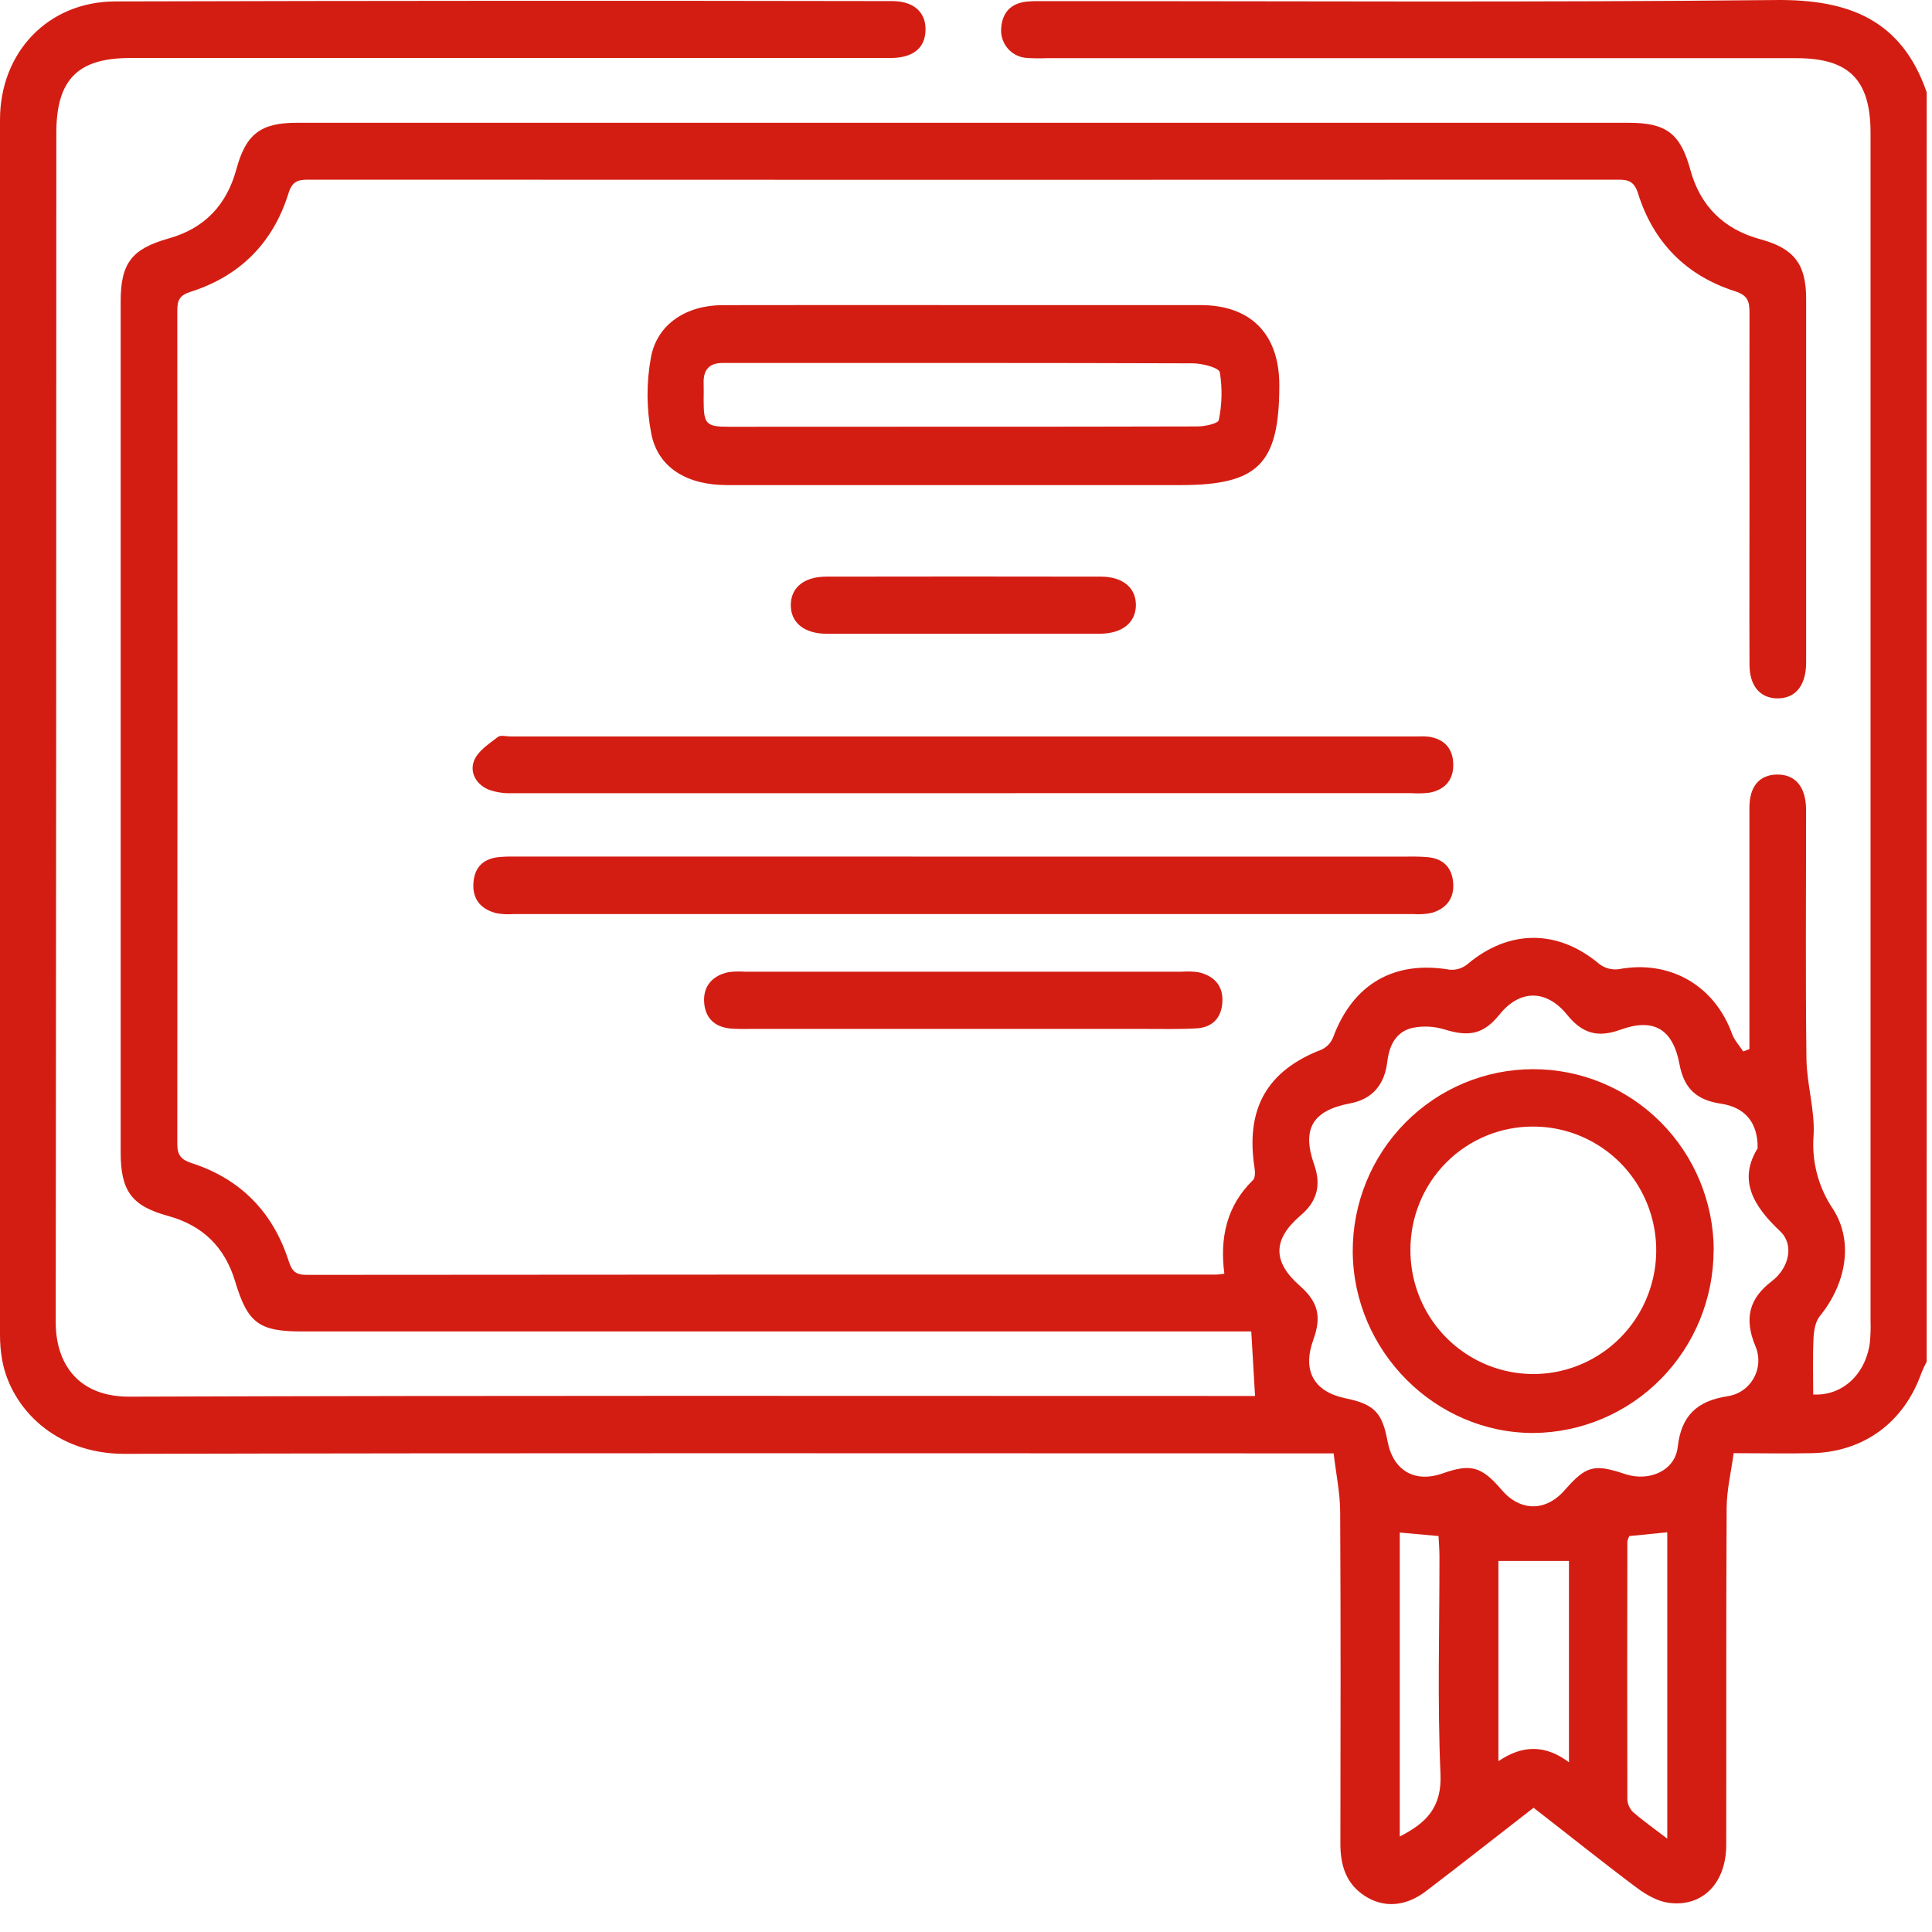 <svg width="69" height="69" viewBox="0 0 69 69" fill="none" xmlns="http://www.w3.org/2000/svg">
<path d="M68.81 48.63C68.74 48.762 68.678 48.898 68.622 49.036C67.999 50.798 66.568 51.855 64.718 51.899C63.825 51.919 62.933 51.899 61.916 51.899C61.825 52.577 61.67 53.211 61.666 53.845C61.643 57.858 61.659 61.873 61.651 65.888C61.651 67.254 60.803 68.123 59.591 67.957C59.197 67.903 58.793 67.671 58.463 67.425C57.224 66.499 56.015 65.527 54.77 64.563C53.476 65.566 52.212 66.563 50.923 67.545C50.196 68.1 49.41 68.147 48.739 67.709C48.069 67.271 47.87 66.614 47.871 65.846C47.878 61.899 47.885 57.952 47.863 54.005C47.863 53.327 47.716 52.65 47.631 51.906H46.646C32.581 51.906 18.514 51.887 4.449 51.923C1.983 51.927 0.404 50.304 0.08 48.59C0.024 48.281 -0.002 47.966 0 47.651C0 33.194 0 18.737 0 4.28C0 1.868 1.714 0.058 4.115 0.051C13.364 0.026 22.614 0.022 31.866 0.039C32.641 0.039 33.077 0.445 33.054 1.092C33.032 1.738 32.587 2.072 31.788 2.072H4.641C2.772 2.072 2.012 2.848 2.012 4.751C2.012 18.914 2.005 33.076 1.991 47.238C1.991 48.662 2.759 49.888 4.624 49.881C17.771 49.835 30.919 49.856 44.072 49.856H44.823C44.779 49.083 44.738 48.365 44.688 47.552H10.782C9.242 47.552 8.844 47.251 8.395 45.756C8.027 44.537 7.235 43.764 6.009 43.428C4.699 43.07 4.309 42.536 4.309 41.151V10.774C4.309 9.403 4.698 8.889 6.028 8.515C7.305 8.156 8.096 7.32 8.442 6.043C8.782 4.793 9.302 4.385 10.596 4.385H58.169C59.516 4.385 60.017 4.773 60.371 6.069C60.725 7.364 61.57 8.194 62.875 8.546C64.072 8.872 64.505 9.433 64.505 10.666C64.505 14.995 64.505 19.325 64.505 23.656C64.505 24.487 64.12 24.953 63.465 24.942C62.859 24.931 62.486 24.497 62.482 23.747C62.474 21.695 62.482 19.643 62.482 17.589C62.482 15.448 62.475 13.305 62.482 11.162C62.482 10.755 62.414 10.545 61.959 10.399C60.22 9.843 59.051 8.656 58.503 6.913C58.369 6.49 58.175 6.416 57.794 6.417C42.205 6.424 26.616 6.424 11.027 6.417C10.658 6.417 10.441 6.46 10.305 6.898C9.755 8.676 8.563 9.864 6.805 10.422C6.418 10.545 6.332 10.72 6.332 11.085C6.34 21.007 6.34 30.93 6.332 40.853C6.332 41.259 6.467 41.418 6.857 41.544C8.593 42.108 9.752 43.294 10.31 45.038C10.429 45.408 10.57 45.533 10.951 45.531C21.77 45.522 32.588 45.518 43.407 45.522C43.493 45.522 43.579 45.506 43.727 45.491C43.559 44.211 43.806 43.067 44.749 42.146C44.83 42.067 44.828 41.864 44.807 41.727C44.473 39.596 45.247 38.237 47.207 37.482C47.391 37.394 47.535 37.24 47.611 37.05C48.317 35.141 49.795 34.289 51.785 34.634C52.013 34.65 52.239 34.577 52.415 34.43C53.896 33.183 55.646 33.185 57.119 34.43C57.316 34.58 57.565 34.646 57.81 34.614C59.625 34.271 61.234 35.185 61.861 36.929C61.943 37.155 62.124 37.344 62.258 37.551L62.479 37.467V36.762C62.479 34.123 62.479 31.486 62.479 28.847C62.479 28.081 62.839 27.672 63.463 27.662C64.112 27.654 64.486 28.091 64.503 28.882C64.503 29.018 64.503 29.153 64.503 29.289C64.503 32.135 64.48 34.972 64.516 37.813C64.528 38.725 64.82 39.64 64.772 40.541C64.696 41.472 64.939 42.401 65.46 43.173C66.227 44.364 65.914 45.876 64.993 47.005C64.831 47.203 64.78 47.532 64.768 47.806C64.737 48.468 64.757 49.133 64.757 49.803C65.76 49.86 66.606 49.133 66.777 47.983C66.806 47.713 66.815 47.441 66.805 47.17C66.805 33.03 66.805 18.889 66.805 4.747C66.805 2.85 66.037 2.078 64.165 2.078H37.345C37.121 2.088 36.896 2.084 36.672 2.069C36.543 2.061 36.417 2.028 36.301 1.971C36.185 1.914 36.081 1.834 35.996 1.736C35.911 1.639 35.846 1.525 35.804 1.402C35.763 1.279 35.746 1.148 35.755 1.019C35.79 0.444 36.108 0.111 36.682 0.056C36.927 0.032 37.174 0.041 37.421 0.041C46.09 0.036 54.759 0.092 63.425 0.001C66.021 -0.026 67.916 0.703 68.811 3.297L68.81 48.63ZM62.773 41.011C62.783 40.062 62.299 39.542 61.455 39.416C60.582 39.287 60.142 38.866 59.981 38.005C59.746 36.747 59.055 36.345 57.87 36.776C57.063 37.07 56.512 36.911 55.972 36.247C55.236 35.335 54.286 35.327 53.559 36.228C52.994 36.929 52.482 37.041 51.603 36.77C51.229 36.653 50.832 36.632 50.448 36.709C49.858 36.845 49.619 37.327 49.547 37.914C49.452 38.711 49.04 39.249 48.224 39.405C46.877 39.66 46.484 40.313 46.935 41.594C47.193 42.327 47.039 42.909 46.453 43.406C45.452 44.26 45.441 45.057 46.418 45.918C47.074 46.495 47.206 47.013 46.906 47.844C46.502 48.95 46.921 49.706 48.054 49.939C49.073 50.148 49.364 50.443 49.554 51.465C49.749 52.52 50.525 52.974 51.528 52.62C52.531 52.266 52.913 52.372 53.629 53.209C54.294 53.987 55.205 53.993 55.879 53.223C56.648 52.346 56.928 52.274 58.033 52.643C58.903 52.934 59.824 52.522 59.918 51.681C60.045 50.548 60.616 50.033 61.703 49.864C61.9 49.835 62.086 49.76 62.249 49.646C62.411 49.532 62.545 49.382 62.64 49.207C62.735 49.032 62.789 48.837 62.797 48.638C62.804 48.438 62.766 48.24 62.685 48.058C62.295 47.102 62.453 46.387 63.282 45.754C63.897 45.283 64.089 44.45 63.572 43.969C62.597 43.051 62.078 42.133 62.773 41.011V41.011ZM56.034 55.748H53.515V62.9C54.382 62.308 55.198 62.311 56.034 62.938V55.748ZM58.188 54.86C58.156 54.922 58.132 54.989 58.12 55.058C58.113 58.125 58.113 61.192 58.12 64.258C58.127 64.432 58.2 64.596 58.324 64.717C58.688 65.034 59.084 65.313 59.545 65.665V54.725L58.188 54.86ZM49.992 65.589C50.946 65.102 51.498 64.546 51.446 63.353C51.333 60.766 51.412 58.17 51.409 55.579C51.409 55.34 51.388 55.102 51.376 54.859L49.992 54.734V65.589Z" fill="#D41D12"/>
<path d="M34.405 10.896C37.227 10.896 40.049 10.896 42.871 10.896C44.674 10.896 45.688 11.932 45.69 13.755C45.69 16.565 44.943 17.325 42.163 17.325C36.765 17.325 31.367 17.325 25.969 17.325C24.542 17.325 23.504 16.713 23.26 15.492C23.086 14.589 23.082 13.662 23.249 12.758C23.47 11.572 24.515 10.901 25.807 10.898C28.678 10.89 31.537 10.896 34.405 10.896ZM34.373 15.239C37.17 15.239 39.969 15.239 42.769 15.23C43.038 15.23 43.508 15.123 43.528 15.004C43.645 14.443 43.657 13.864 43.566 13.299C43.531 13.128 42.935 12.977 42.596 12.976C37.133 12.957 31.669 12.963 26.207 12.963H25.803C25.328 12.963 25.113 13.215 25.13 13.685C25.137 13.888 25.13 14.091 25.13 14.293C25.13 15.15 25.213 15.242 26.044 15.242C28.82 15.243 31.596 15.242 34.373 15.239V15.239Z" fill="#D41D12"/>
<path d="M34.333 28.328C28.98 28.328 23.627 28.328 18.275 28.328C17.987 28.34 17.7 28.294 17.431 28.193C16.99 27.999 16.758 27.561 16.943 27.14C17.09 26.805 17.471 26.561 17.781 26.32C17.88 26.244 18.086 26.303 18.242 26.303H50.564C50.721 26.295 50.878 26.297 51.034 26.312C51.573 26.394 51.878 26.718 51.901 27.26C51.925 27.836 51.623 28.197 51.065 28.309C50.842 28.337 50.616 28.342 50.392 28.326L34.333 28.328Z" fill="#D41D12"/>
<path d="M34.427 30.593H50.283C50.529 30.587 50.776 30.595 51.021 30.616C51.568 30.678 51.865 31.006 51.901 31.551C51.938 32.096 51.642 32.45 51.141 32.601C50.922 32.648 50.697 32.663 50.474 32.645C39.768 32.645 29.062 32.645 18.357 32.645C18.156 32.66 17.953 32.652 17.754 32.62C17.215 32.493 16.88 32.158 16.906 31.571C16.931 30.984 17.254 30.662 17.831 30.609C18.076 30.586 18.323 30.591 18.57 30.591L34.427 30.593Z" fill="#D41D12"/>
<path d="M34.405 36.747H26.744C26.519 36.754 26.295 36.748 26.071 36.731C25.494 36.673 25.17 36.325 25.146 35.762C25.122 35.2 25.461 34.842 26.005 34.722C26.204 34.694 26.407 34.688 26.608 34.704C31.805 34.704 37.001 34.704 42.197 34.704C42.398 34.688 42.601 34.694 42.8 34.722C43.339 34.843 43.682 35.186 43.658 35.763C43.634 36.341 43.309 36.695 42.733 36.727C42.107 36.764 41.48 36.746 40.848 36.747H34.405Z" fill="#D41D12"/>
<path d="M34.43 22.635C32.796 22.635 31.162 22.635 29.527 22.635C28.719 22.635 28.226 22.229 28.243 21.585C28.257 20.976 28.726 20.595 29.509 20.594C32.778 20.588 36.047 20.588 39.316 20.594C40.094 20.594 40.564 20.987 40.568 21.6C40.568 22.237 40.082 22.632 39.265 22.634C37.654 22.635 36.042 22.635 34.43 22.635Z" fill="#D41D12"/>
<path d="M61.2 44.658C61.197 46.377 60.521 48.026 59.319 49.247C58.116 50.468 56.483 51.162 54.775 51.178C51.257 51.189 48.329 48.251 48.312 44.69C48.308 42.969 48.983 41.317 50.189 40.097C51.395 38.877 53.033 38.189 54.743 38.185C56.452 38.18 58.094 38.86 59.306 40.074C60.518 41.288 61.201 42.937 61.205 44.658H61.2ZM50.372 44.647C50.371 45.521 50.627 46.376 51.108 47.103C51.59 47.83 52.274 48.398 53.076 48.733C53.878 49.069 54.76 49.158 55.612 48.989C56.463 48.819 57.246 48.4 57.861 47.782C58.475 47.165 58.895 46.379 59.065 45.522C59.236 44.665 59.15 43.776 58.819 42.968C58.488 42.16 57.926 41.469 57.205 40.983C56.483 40.497 55.635 40.236 54.767 40.235C54.19 40.231 53.617 40.342 53.083 40.562C52.549 40.782 52.063 41.107 51.654 41.517C51.245 41.927 50.922 42.415 50.702 42.953C50.482 43.49 50.37 44.066 50.372 44.647V44.647Z" fill="#D41D12"/>
</svg>
